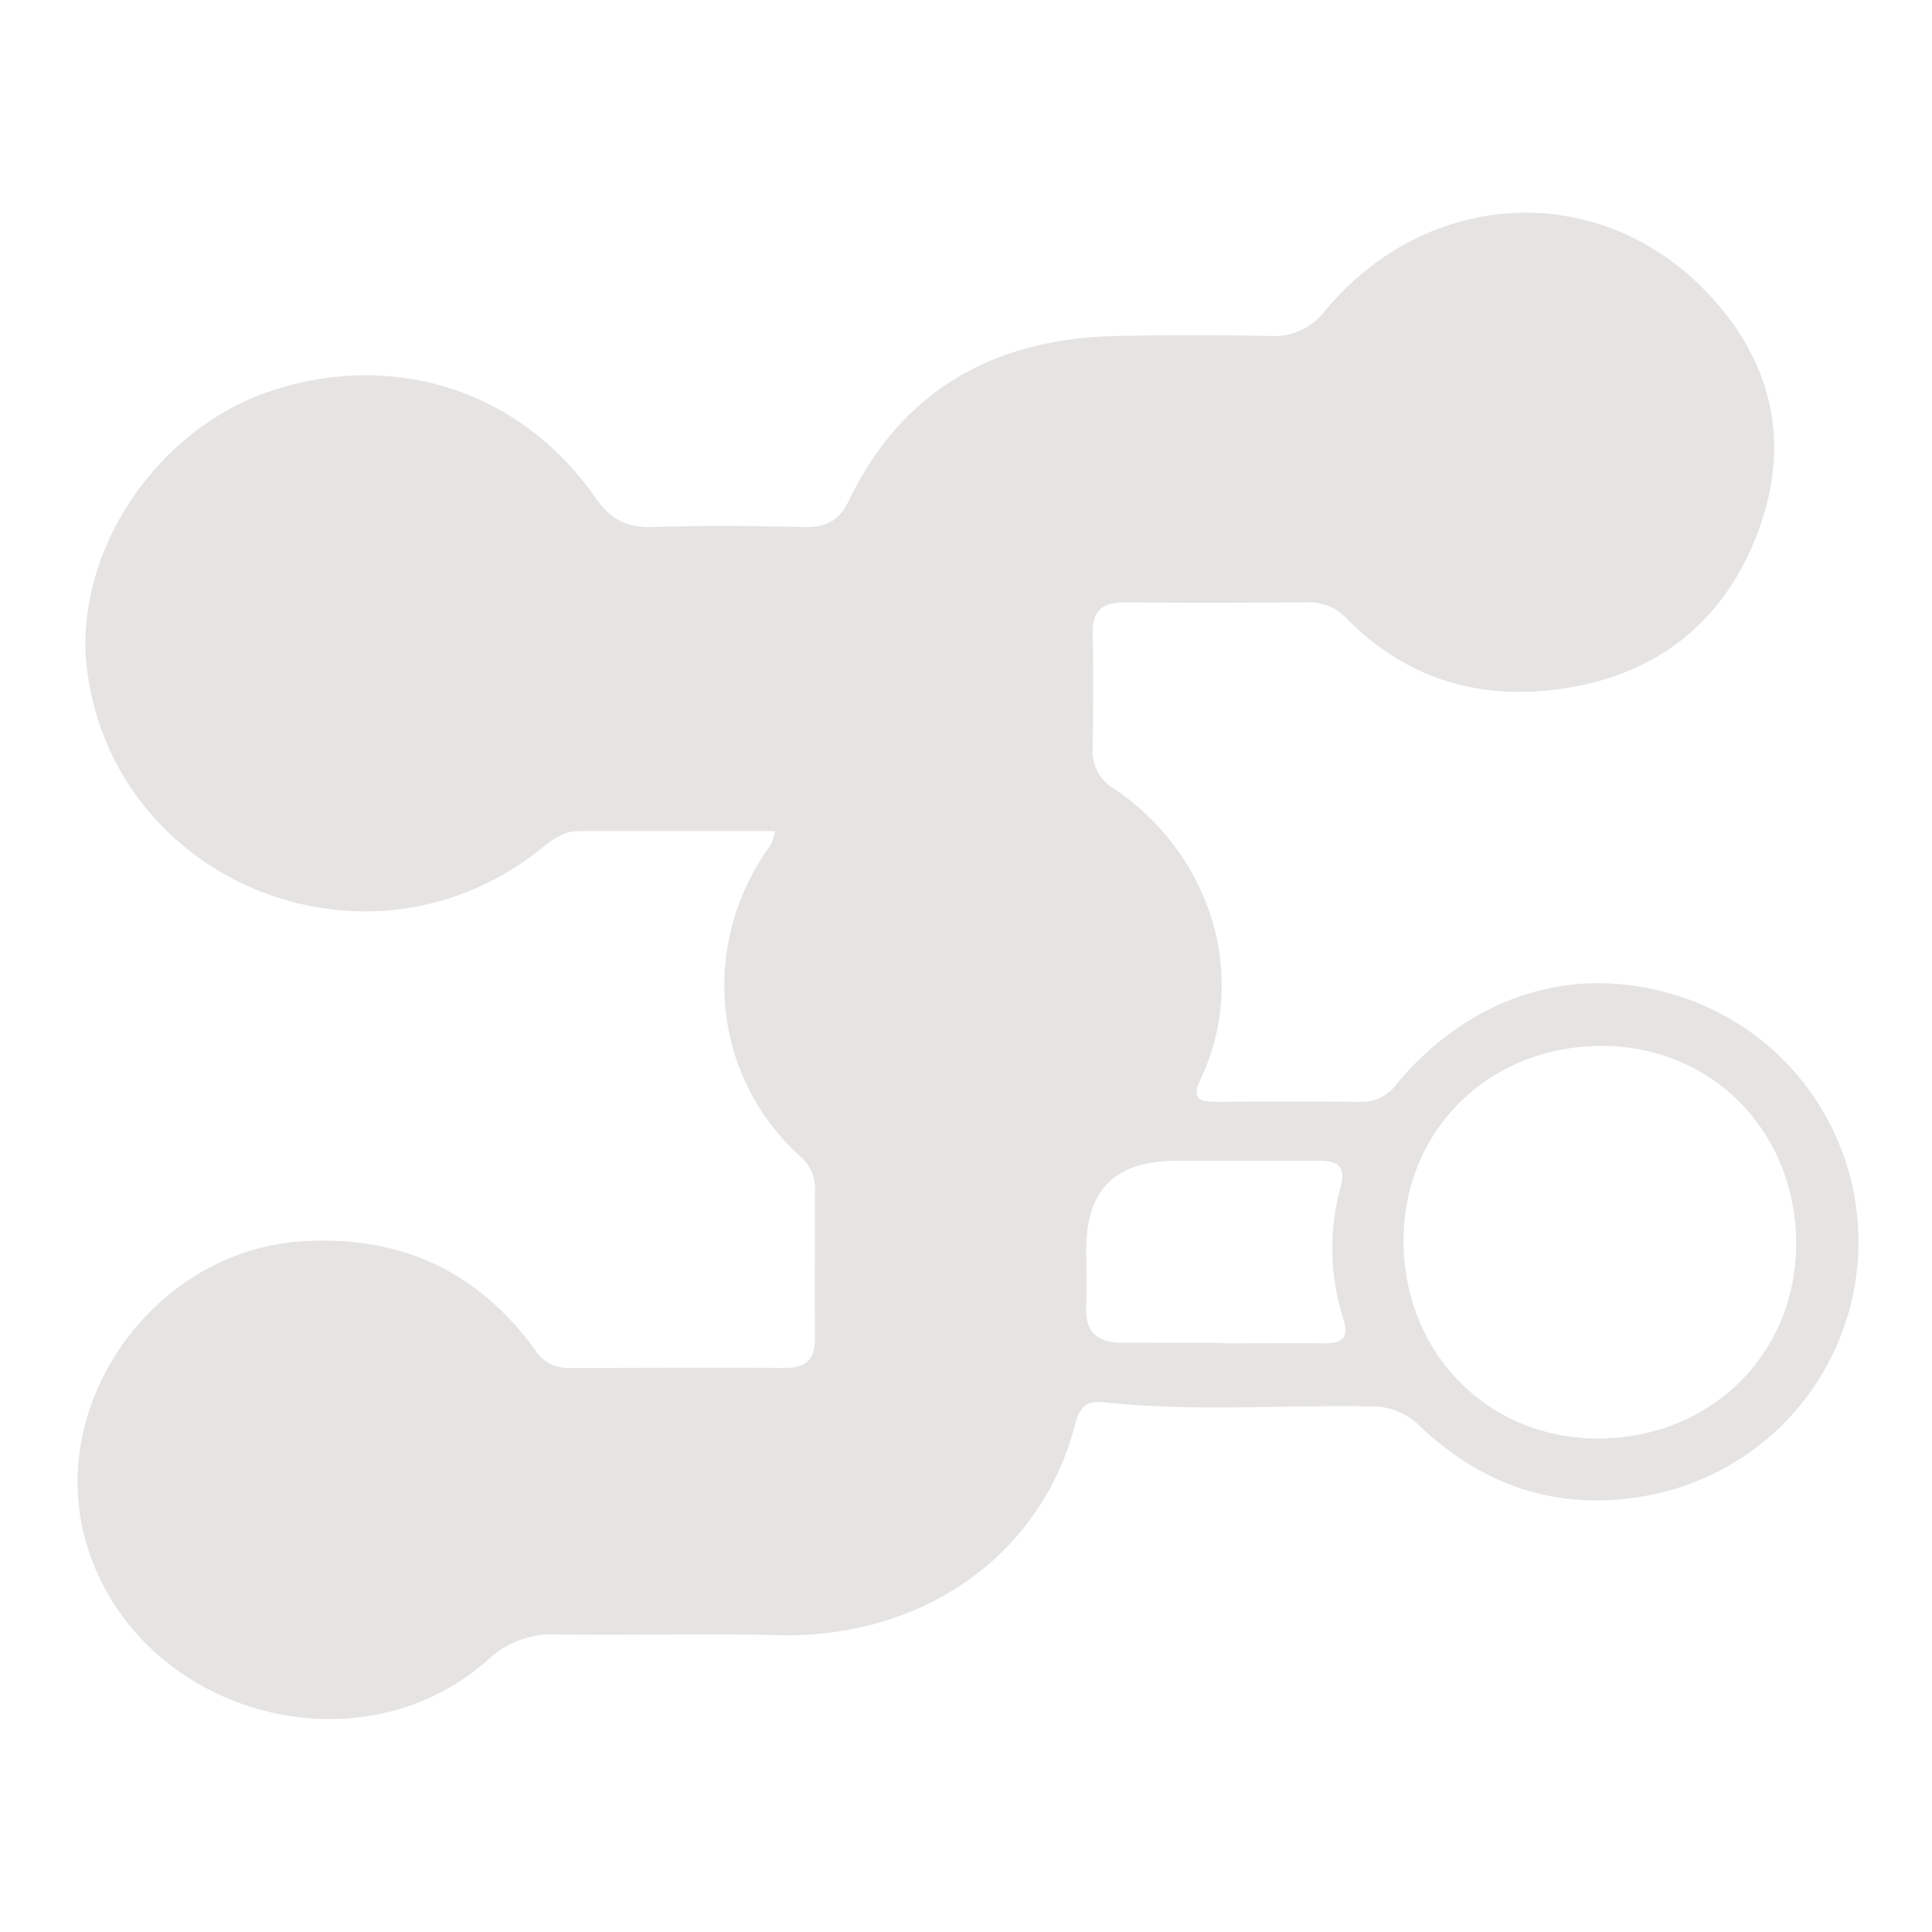 <?xml version="1.0" encoding="UTF-8" standalone="no"?>
<svg
   version="1.1"
   viewBox="0 0 256 256"
   id="svg1"
   sodipodi:docname="connect3_16.svg"
   inkscape:version="1.3.2 (091e20e, 2023-11-25, custom)"
   xmlns:inkscape="http://www.inkscape.org/namespaces/inkscape"
   xmlns:sodipodi="http://sodipodi.sourceforge.net/DTD/sodipodi-0.dtd"
   xmlns="http://www.w3.org/2000/svg"
   xmlns:svg="http://www.w3.org/2000/svg">
  <defs
     id="defs1" />
  <sodipodi:namedview
     id="namedview1"
     pagecolor="#ffffff"
     bordercolor="#000000"
     borderopacity="0.25"
     inkscape:showpageshadow="2"
     inkscape:pageopacity="0.0"
     inkscape:pagecheckerboard="0"
     inkscape:deskcolor="#d1d1d1"
     inkscape:zoom="4.5820312"
     inkscape:cx="127.89088"
     inkscape:cy="128"
     inkscape:window-width="3440"
     inkscape:window-height="1369"
     inkscape:window-x="-8"
     inkscape:window-y="-8"
     inkscape:window-maximized="1"
     inkscape:current-layer="svg1" />
  <title
     id="title1">connect3</title>
  <path
     d="m102.7 110.13h-26.07c-2.15 0-3.64 1.3-5.17 2.51-22.87 18.08-56.53 4.19-59.94-24.06-1.79-14.93 8.77-31.52 24.29-36.74 16.3-5.48 33.18-0.12 43 14 2 2.87 4.11 4.08 7.57 4 6.71-0.22 13.44-0.16 20.15 0 2.85 0.06 4.62-0.76 5.93-3.48 7.19-14.86 19.47-21.51 35.54-21.84q10.06-0.21 20.15 0a8.49 8.49 0 0 0 7.49-3.43c13.39-16 35.68-17.3 50-2.9 9 9.09 11.79 20 7.41 32-4.63 12.67-14.27 19.85-27.7 21.27-10.28 1.09-19.39-1.92-26.79-9.38a6.78 6.78 0 0 0-5.17-2.27c-8.12 0.06-16.24 0.09-24.36 0-3 0-4.31 1.16-4.24 4.21 0.11 5 0.06 10.08 0 15.12a5.67 5.67 0 0 0 2.69 5.28c12.82 8.51 18.18 24.81 11.55 38.7-1.19 2.51 0 2.89 2.1 2.88q9.66-0.06 19.32 0a5.62 5.62 0 0 0 4.61-2.37c9.86-11.77 23.53-16 37.17-11.71a34.18 34.18 0 0 1-3.79 66.22c-11.54 2.19-21.59-1-30.12-9a8.89 8.89 0 0 0-6.26-2.78c-12-0.23-24.06 0.74-36.07-0.57-2.11-0.23-3 0.94-3.5 2.79-4.26 17.08-19.85 28.59-39.45 28.09-9.79-0.25-19.59 0.06-29.39-0.1a12.3 12.3 0 0 0-9 3.37c-17.42 15.45-46.6 6.91-53.2-15.41-5.5-18.64 9.09-38.9 28.7-40.06 13-0.77 23.21 4 30.79 14.45a5.08 5.08 0 0 0 4.56 2.34c9.52 0 19-0.07 28.55 0 2.93 0 4-1.3 3.94-4.08-0.07-6.43 0-12.87 0-19.31a5.57 5.57 0 0 0-1.8-4.51c-11.9-10.57-13.63-28.41-4-41.5a8.7 8.7 0 0 0 0.51-1.73zm135.3 54.87c0.09-14.9-11-26.32-25.61-26.41-14.9-0.09-26.32 11-26.41 25.61-0.1 14.9 11 26.32 25.6 26.41 14.89 0.07 26.31-11 26.42-25.61zm-75.9 13c4.47 0 8.94-0.05 13.41 0 2.48 0 3.28-0.86 2.48-3.3a30.33 30.33 0 0 1-0.36-17.35c0.72-2.71-0.26-3.57-2.84-3.54h-18.86c-8.14 0-12 3.81-12 11.76 0 2.51 0.11 5 0 7.54-0.17 3.45 1.53 4.82 4.79 4.8 4.43 0.01 8.9 0.03 13.37 0.03z"
     id="path1"
     style="fill:#e5e4e2;fill-opacity:1" />
</svg>
